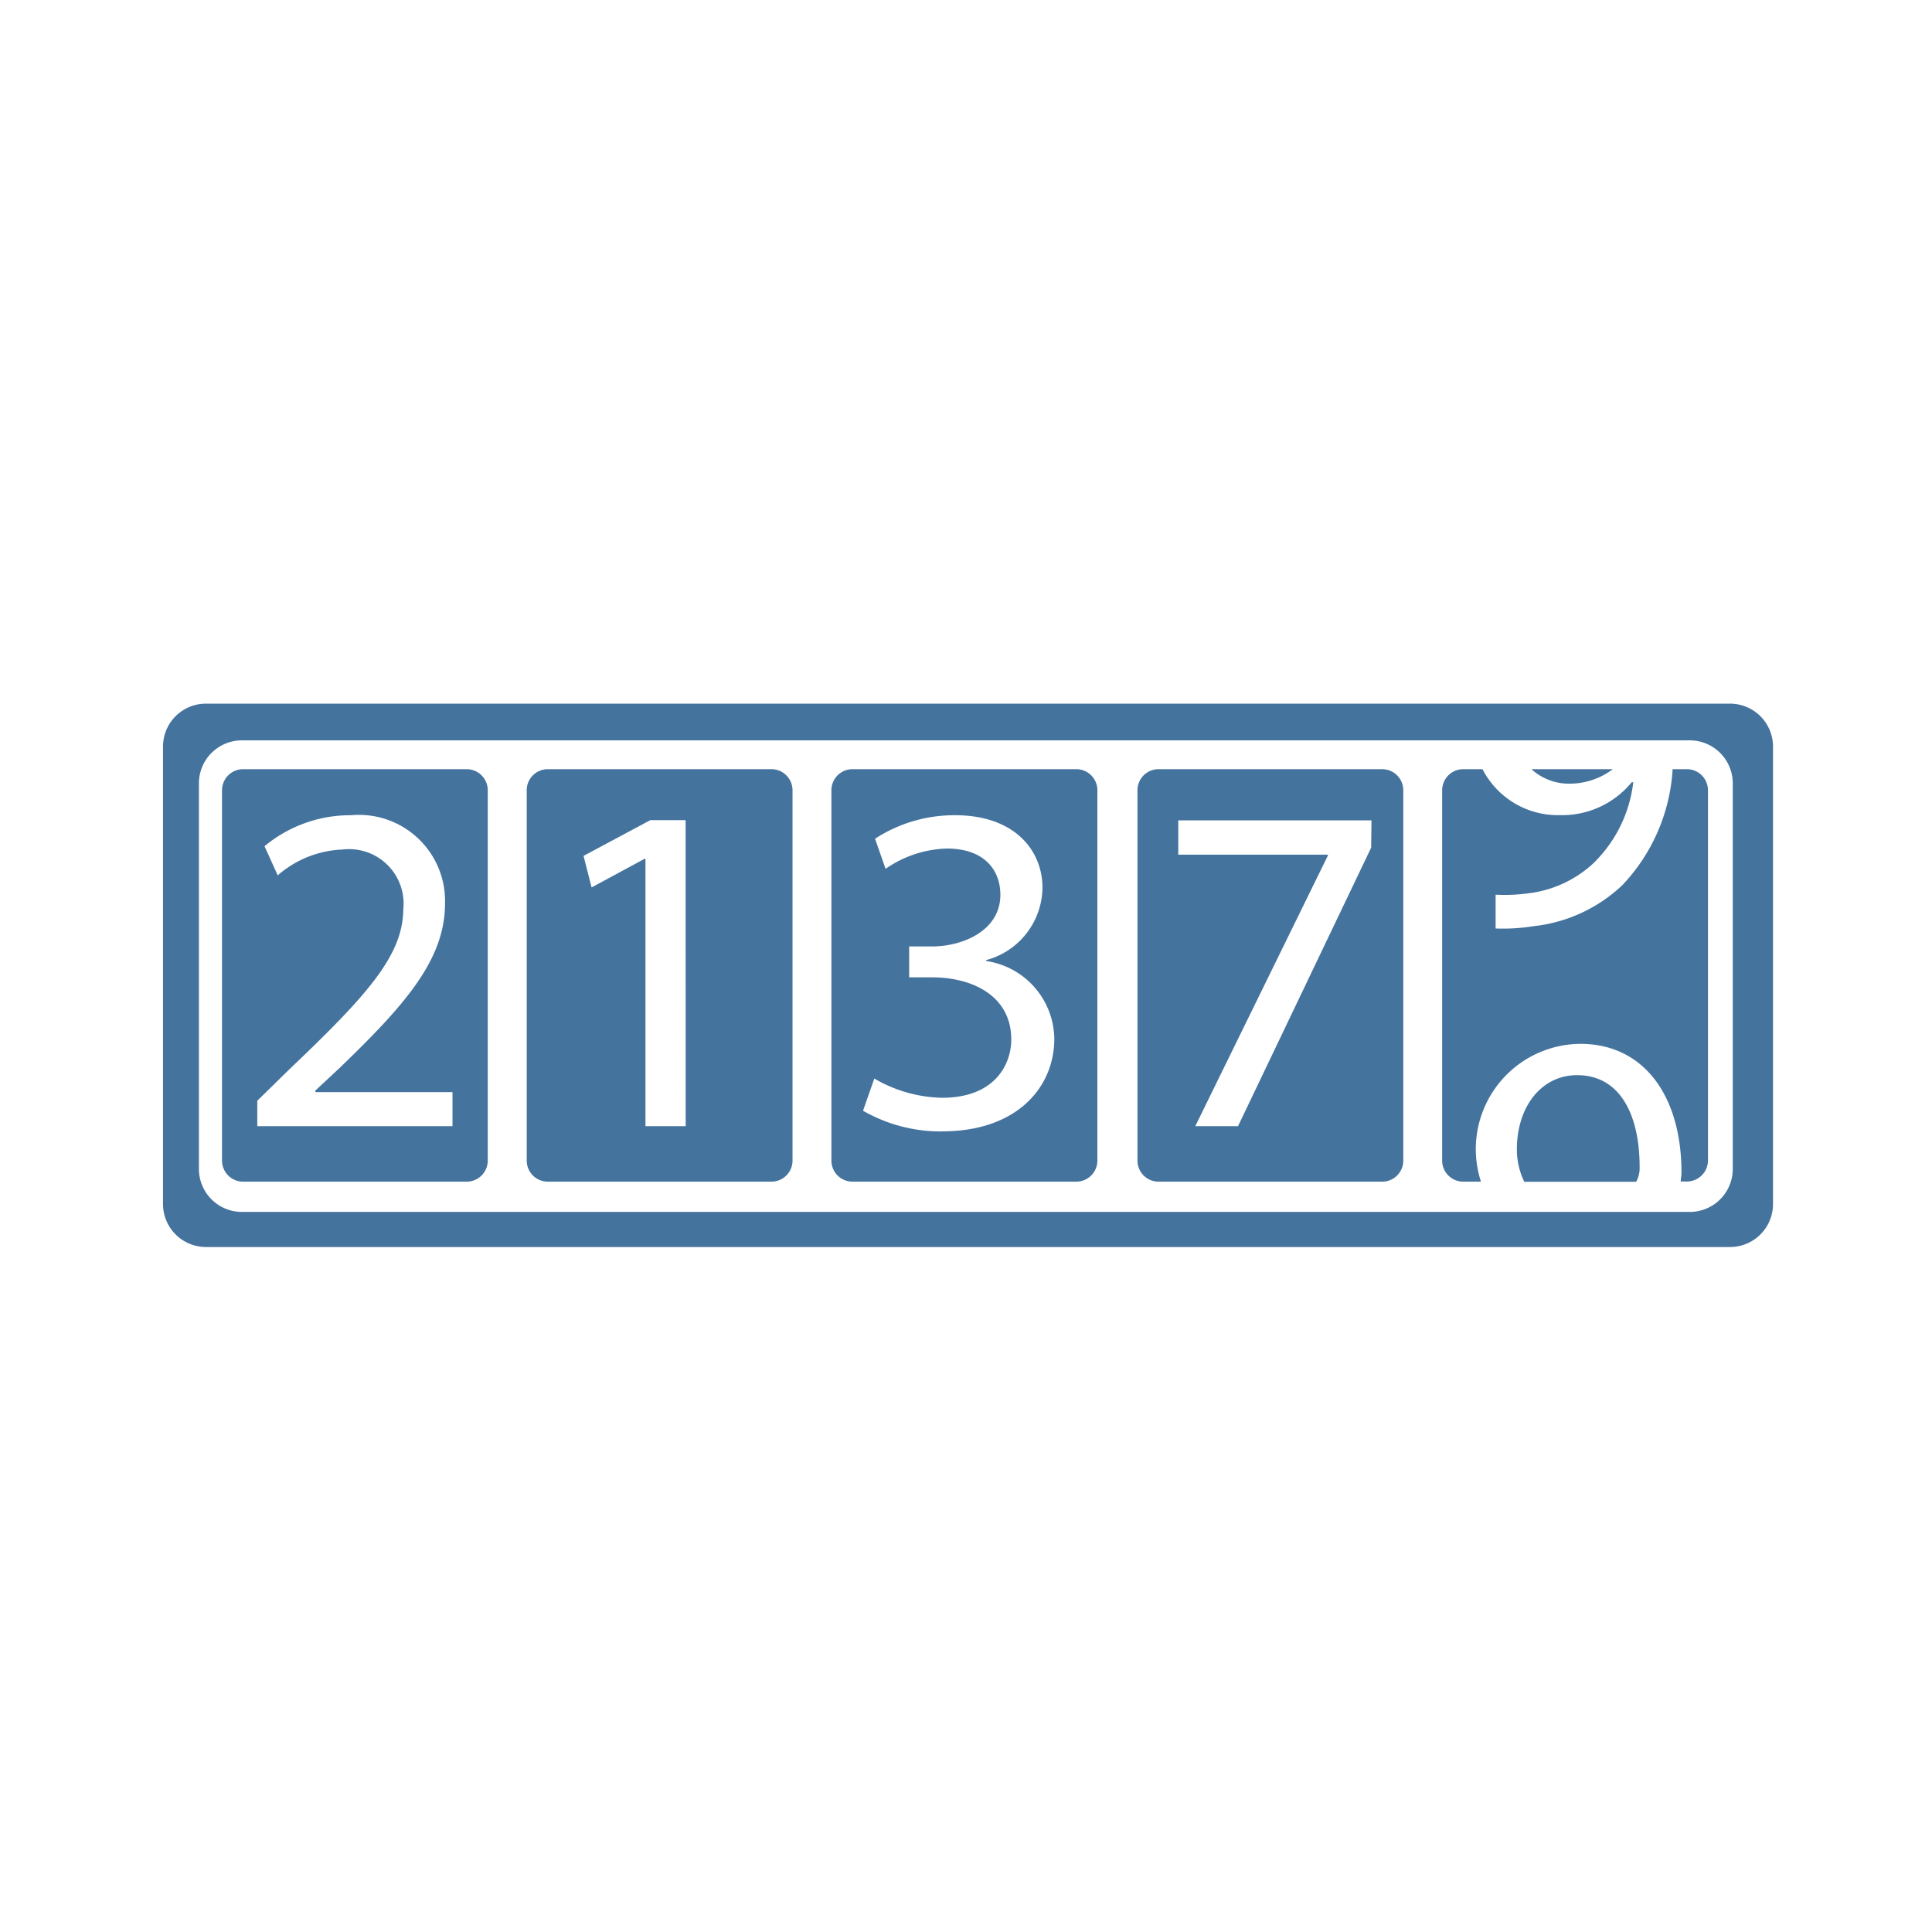 <?xml version="1.0" encoding="UTF-8"?>
<svg width="24px" fill="#44739e" height="24px" viewBox="0 0 24 24" version="1.1" xmlns="http://www.w3.org/2000/svg" xmlns:xlink="http://www.w3.org/1999/xlink">
            <path d="M 21.491,8.741 H 2.558 a 0.533,0.533 0 0 0 -0.533,0.533 v 5.683 a 0.534,0.534 0 0 0 0.533,0.534 H 21.491 a 0.534,0.534 0 0 0 0.534,-0.534 V 9.274 a 0.534,0.534 0 0 0 -0.534,-0.533 z m 0.034,5.78 a 0.534,0.534 0 0 1 -0.534,0.534 H 3.004 a 0.534,0.534 0 0 1 -0.533,-0.534 V 9.731 a 0.534,0.534 0 0 1 0.533,-0.534 H 20.991 a 0.534,0.534 0 0 1 0.534,0.534 z m -1.49,-4.966 h -1.011 a 0.692,0.692 0 0 0 0.468,0.18 0.893,0.893 0 0 0 0.543,-0.18 z m -0.444,3.801 c -0.438,0 -0.748,0.385 -0.748,0.924 a 0.92,0.92 0 0 0 0.092,0.4 h 1.39 a 0.342,0.342 0 0 0 0.043,-0.175 c 0.002,-0.652 -0.24,-1.149 -0.777,-1.149 z m 1.364,-3.801 h -0.177 a 2.286,2.286 0 0 1 -0.625,1.441 1.9,1.9 0 0 1 -1.1,0.509 2.4,2.4 0 0 1 -0.474,0.029 v -0.42 a 2.165,2.165 0 0 0 0.415,-0.018 1.434,1.434 0 0 0 0.795,-0.368 1.671,1.671 0 0 0 0.5,-1.011 h -0.019 a 1.118,1.118 0 0 1 -0.895,0.409 1.053,1.053 0 0 1 -0.959,-0.571 h -0.239 a 0.262,0.262 0 0 0 -0.262,0.262 v 4.6 a 0.262,0.262 0 0 0 0.262,0.262 h 0.22 a 1.308,1.308 0 0 1 1.235,-1.712 c 0.777,0 1.256,0.631 1.256,1.6 0,0.039 -0.008,0.071 -0.01,0.11 h 0.077 a 0.262,0.262 0 0 0 0.262,-0.262 V 9.817 a 0.262,0.262 0 0 0 -0.262,-0.262 z m -3.785,0 h -2.778 a 0.262,0.262 0 0 0 -0.262,0.262 v 4.6 a 0.262,0.262 0 0 0 0.262,0.262 h 2.778 a 0.262,0.262 0 0 0 0.262,-0.262 V 9.817 a 0.262,0.262 0 0 0 -0.262,-0.262 z m -0.137,0.975 -1.654,3.46 h -0.531 l 1.647,-3.361 v -0.012 h -1.858 v -0.426 h 2.4 z m -3.663,-0.975 h -2.78 a 0.262,0.262 0 0 0 -0.262,0.262 v 4.6 a 0.262,0.262 0 0 0 0.262,0.262 h 2.78 a 0.262,0.262 0 0 0 0.262,-0.262 V 9.817 a 0.262,0.262 0 0 0 -0.262,-0.262 z m -1.662,4.5 a 1.937,1.937 0 0 1 -0.987,-0.257 l 0.14,-0.4 a 1.735,1.735 0 0 0 0.841,0.239 c 0.661,0 0.866,-0.421 0.86,-0.736 -0.006,-0.533 -0.486,-0.76 -0.982,-0.76 h -0.286 v -0.384 h 0.286 c 0.374,0 0.847,-0.193 0.847,-0.642 0,-0.3 -0.192,-0.574 -0.666,-0.574 a 1.4,1.4 0 0 0 -0.76,0.252 l -0.131,-0.374 a 1.807,1.807 0 0 1 0.994,-0.292 c 0.748,0 1.086,0.444 1.086,0.9 a 0.943,0.943 0 0 1 -0.7,0.9 v 0.011 a 0.989,0.989 0 0 1 0.847,0.976 c -0.006,0.608 -0.479,1.14 -1.391,1.14 z M 9.583,9.555 h -2.778 a 0.262,0.262 0 0 0 -0.262,0.262 v 4.6 a 0.262,0.262 0 0 0 0.262,0.262 h 2.778 a 0.262,0.262 0 0 0 0.262,-0.262 V 9.817 a 0.262,0.262 0 0 0 -0.262,-0.262 z m -1.065,4.435 h -0.5 v -3.323 h -0.008 l -0.661,0.357 -0.1,-0.392 0.83,-0.444 h 0.438 z m -2.721,-4.435 h -2.777 a 0.262,0.262 0 0 0 -0.262,0.262 v 4.6 a 0.262,0.262 0 0 0 0.262,0.262 h 2.777 a 0.262,0.262 0 0 0 0.262,-0.262 V 9.817 a 0.262,0.262 0 0 0 -0.262,-0.262 z m -0.176,4.435 h -2.425 v -0.316 l 0.4,-0.392 c 0.97,-0.923 1.409,-1.414 1.414,-1.987 a 0.677,0.677 0 0 0 -0.754,-0.742 1.3,1.3 0 0 0 -0.806,0.321 l -0.164,-0.362 a 1.667,1.667 0 0 1 1.078,-0.385 1.069,1.069 0 0 1 1.164,1.1 c 0,0.7 -0.509,1.268 -1.31,2.04 l -0.3,0.28 v 0.02 h 1.703 z"/>

</svg>